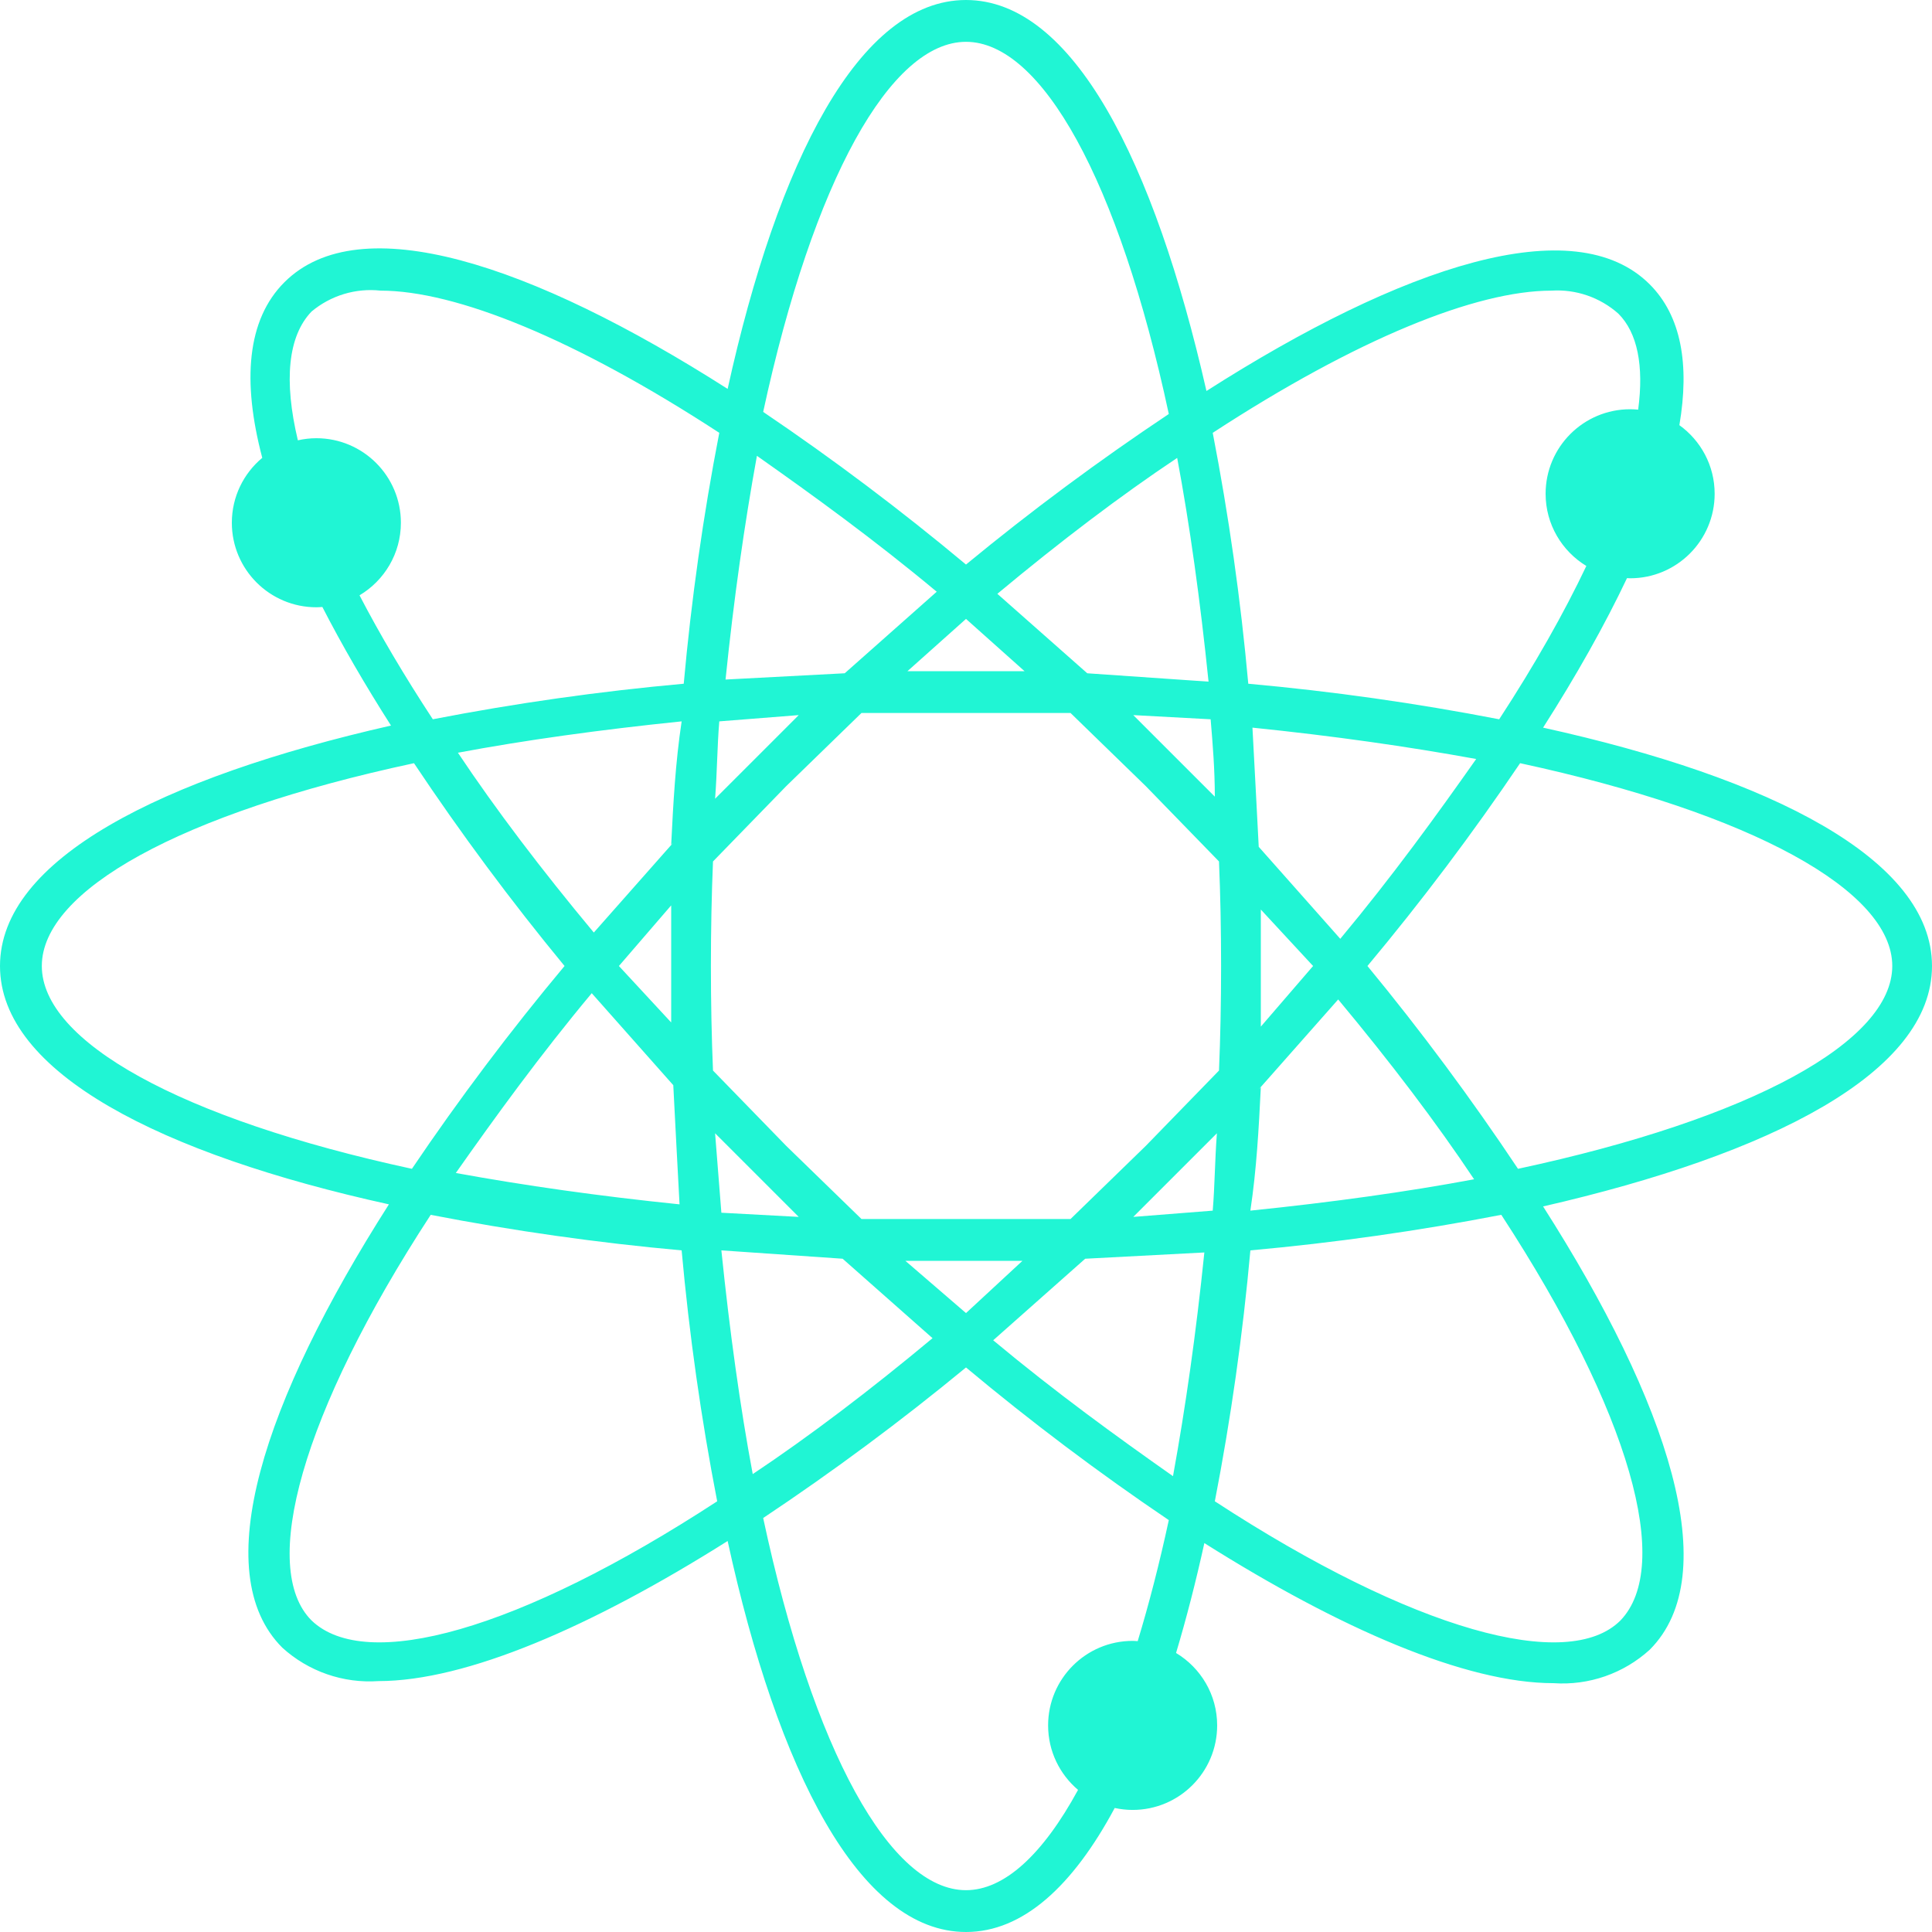 <svg version="1.1" id="图层_1" x="0px" y="0px" width="200px" height="200px" viewBox="0 0 200 200" enable-background="new 0 0 200 200" xml:space="preserve" xmlns="http://www.w3.org/2000/svg" xmlns:xlink="http://www.w3.org/1999/xlink" xmlns:xml="http://www.w3.org/XML/1998/namespace">
  <path fill="#20F5D4" d="M200,100c0-11.039-16.668-19.48-40.26-24.675c3.438-5.388,6.37-10.59,8.687-15.477
	c0.108,0.004,0.214,0.016,0.323,0.016c4.832,0,8.75-3.918,8.75-8.75c0-2.927-1.443-5.513-3.651-7.101
	c1.064-6.254,0.208-11.298-3.069-14.576c-7.793-7.793-25.543-1.948-45.889,11.039C119.481,16.667,111.04,0,100,0
	S80.52,16.667,75.325,40.259c-20.346-12.986-38.095-18.83-45.887-11.038c-3.886,3.886-4.38,10.249-2.289,18.174
	C25.226,49,24,51.414,24,54.115c0,4.832,3.918,8.75,8.75,8.75c0.209,0,0.415-0.017,0.621-0.031
	c2.023,3.937,4.408,8.048,7.105,12.275C16.667,80.52,0,88.961,0,100c0,11.04,16.667,19.481,40.259,24.674
	c-12.986,20.348-18.83,38.096-11.038,45.889c2.707,2.465,6.305,3.715,9.957,3.463c9.09,0,22.079-5.627,36.147-14.502
	C80.52,183.333,88.961,200,100,200c5.909,0,11.073-4.78,15.395-12.838c0.599,0.129,1.218,0.201,1.855,0.201
	c4.832,0,8.75-3.918,8.75-8.75c0-3.187-1.709-5.967-4.255-7.497c1.067-3.562,2.046-7.366,2.929-11.376
	c14.07,8.873,27.057,14.502,36.148,14.502c3.652,0.252,7.25-0.998,9.957-3.463c7.791-7.793,1.947-25.543-11.039-45.889
	C183.333,119.481,200,111.04,200,100z M160.606,30.087c2.533-0.162,5.027,0.695,6.926,2.381c1.984,1.984,2.654,5.4,2.051,9.939
	c-0.274-0.026-0.551-0.042-0.832-0.042c-4.832,0-8.75,3.918-8.75,8.75c0,3.17,1.692,5.938,4.217,7.474
	c-2.307,4.859-5.316,10.19-9.023,15.871c-8.59-1.667-17.258-2.895-25.973-3.68c-0.785-8.716-2.014-17.384-3.68-25.974
	C140.477,35.065,152.815,30.087,160.606,30.087z M130.303,112.77l8.225-9.307c5.412,6.494,10.174,12.77,14.07,18.615
	c-6.928,1.299-14.719,2.381-23.16,3.246c0.648-4.33,0.865-8.441,1.082-12.771L130.303,112.77z M130.52,106.276
	c0-1.947,0-4.111,0-6.059c0-1.949,0-4.112,0-6.061l5.41,5.844L130.52,106.276z M130.303,87.662
	c-0.217-4.113-0.434-8.442-0.65-12.337c8.443,0.865,16.018,1.947,23.162,3.246c-4.113,5.845-8.658,12.121-14.07,18.614
	L130.303,87.662z M89.178,126.19l-7.793-7.574l-7.576-7.793c-0.143-3.463-0.217-7.07-0.217-10.823c0-3.752,0.074-7.359,0.217-10.822
	l7.576-7.793l7.793-7.575h21.645l7.793,7.575l7.574,7.793c0.145,3.463,0.217,7.07,0.217,10.822c0,3.752-0.072,7.36-0.217,10.823
	l-7.574,7.793l-7.793,7.574H89.178z M105.844,130.52L100,135.93l-6.277-5.41H105.844z M82.684,125.973l-8.008-0.432
	c-0.217-2.814-0.434-5.412-0.65-8.225l4.33,4.328L82.684,125.973z M74.026,82.684c0.217-2.813,0.217-5.411,0.434-8.008l8.225-0.649
	l-4.328,4.329L74.026,82.684z M93.94,69.48L100,64.069l6.061,5.411H93.94z M125.758,82.468l-4.113-4.112l-4.328-4.329l8.008,0.433
	C125.542,77.057,125.758,79.654,125.758,82.468z M125.108,70.563l-12.555-0.865l-9.307-8.226
	c6.494-5.411,12.77-10.173,18.615-14.069C123.161,54.329,124.243,62.121,125.108,70.563z M100,4.329
	c7.793,0,15.801,14.285,20.994,38.528c-7.256,4.836-14.264,10.037-20.994,15.585c-6.727-5.62-13.734-10.895-20.996-15.802
	C84.198,18.614,92.208,4.329,100,4.329z M78.356,47.186c5.842,4.113,12.121,8.658,18.613,14.07l-9.523,8.441l-12.338,0.649
	C75.973,61.904,77.057,54.329,78.356,47.186z M37.217,61.628c2.562-1.526,4.283-4.315,4.283-7.514c0-4.832-3.918-8.75-8.75-8.75
	c-0.659,0-1.298,0.079-1.915,0.217c-1.477-6.189-1.022-10.795,1.416-13.331c1.987-1.663,4.567-2.445,7.143-2.164
	c7.792,0,20.13,4.979,35.066,14.719c-1.668,8.59-2.895,17.258-3.68,25.974c-8.717,0.785-17.385,2.013-25.975,3.68
	C41.832,69.927,39.301,65.633,37.217,61.628z M69.698,112.338c0.215,4.113,0.432,8.441,0.648,12.336
	c-8.441-0.865-16.018-1.947-23.16-3.246c4.113-5.844,8.658-12.121,14.07-18.613L69.698,112.338z M64.069,100l5.412-6.276
	c0,1.947,0,4.111,0,6.06c0,1.95,0,4.112,0,6.061L64.069,100z M69.698,87.229l-8.227,9.307c-5.41-6.493-10.172-12.77-14.068-18.614
	c6.926-1.299,14.719-2.381,23.16-3.246c-0.65,4.329-0.865,8.441-1.082,12.771L69.698,87.229z M4.329,100
	c0-7.793,14.285-15.802,38.527-20.995C47.694,86.262,52.895,93.27,58.442,100c-5.619,6.725-10.895,13.733-15.801,20.995
	C18.614,115.801,4.329,107.793,4.329,100z M32.251,167.749c-5.411-5.41-1.082-21.428,12.337-41.99
	c8.59,1.666,17.26,2.895,25.975,3.68c0.785,8.713,2.014,17.383,3.68,25.975C53.68,168.831,37.879,173.161,32.251,167.749z
	 M74.676,129.438l12.553,0.865l9.307,8.225c-6.492,5.412-12.77,10.174-18.613,14.07C76.624,145.67,75.542,137.879,74.676,129.438z
	 M117.25,169.864c-4.832,0-8.75,3.918-8.75,8.75c0,2.676,1.205,5.068,3.099,6.674c-3.66,6.723-7.656,10.383-11.599,10.383
	c-7.793,0-15.803-14.285-20.996-38.527c7.256-4.836,14.266-10.037,20.996-15.586c6.725,5.621,13.732,10.895,20.994,15.803
	c-0.98,4.534-2.061,8.721-3.221,12.53C117.6,169.879,117.427,169.864,117.25,169.864z M121.428,152.813
	c-5.844-4.111-12.121-8.656-18.613-14.068l9.523-8.441l12.336-0.65C123.809,138.096,122.727,145.67,121.428,152.813z
	 M117.317,125.973l4.328-4.328l4.328-4.328c-0.215,2.813-0.215,5.41-0.432,8.008L117.317,125.973z M167.749,167.749
	c-5.41,5.412-21.428,1.082-41.99-12.336c1.666-8.592,2.895-17.262,3.68-25.975c8.713-0.785,17.383-2.014,25.975-3.68
	C168.831,146.321,173.161,162.122,167.749,167.749z M157.143,120.995c-4.836-7.256-10.037-14.264-15.586-20.995
	c5.621-6.726,10.895-13.733,15.803-20.995c24.025,5.193,38.527,13.202,38.527,20.995
	C195.887,107.793,181.385,115.801,157.143,120.995z" class="color c1"/>
</svg>